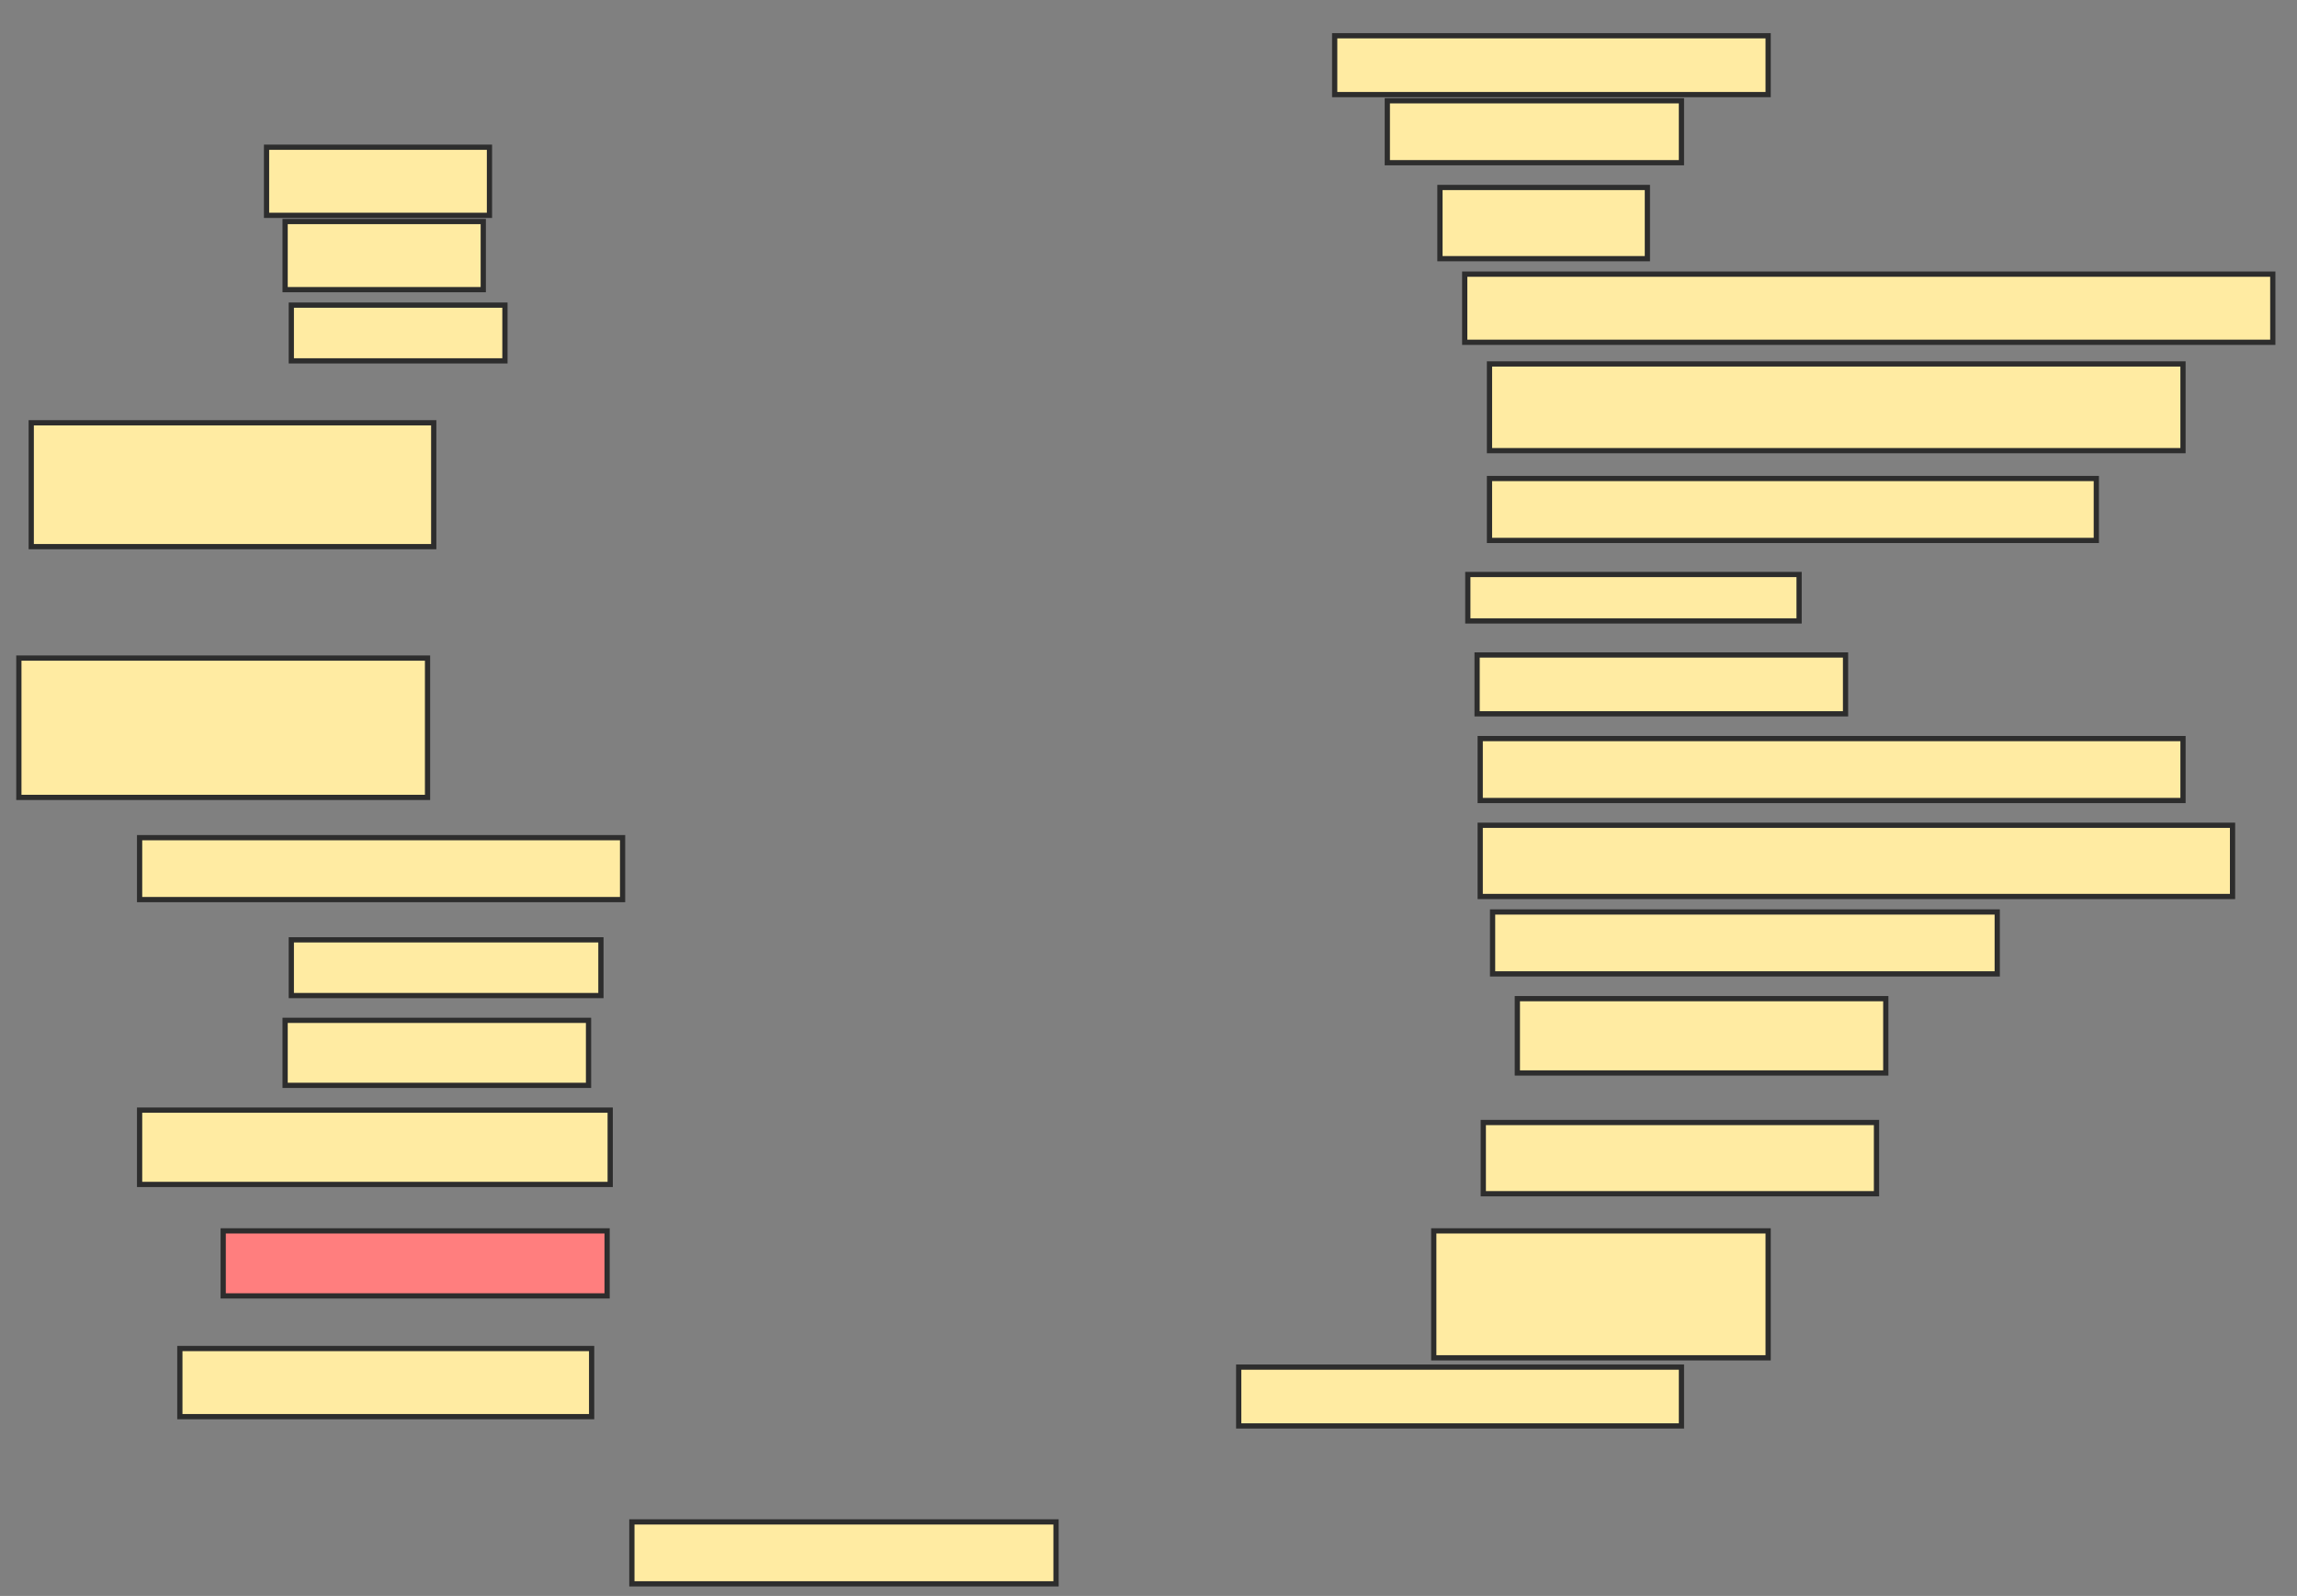 <svg xmlns="http://www.w3.org/2000/svg" width="439" height="305">
 <rect width="100%" height="100%" fill="#808080" stroke="none"/>
 <!-- Created with Image Occlusion Enhanced -->
 <g>
  <title>Labels</title>
 </g>
 <g>
  <title>Masks</title>
  <rect id="db5cf411d5ff4292a8c628105f60d5c0-ao-1" height="13.018" width="42.604" y="28.136" x="50.941" stroke="#2D2D2D" fill="#FFEBA2"/>
  <rect id="db5cf411d5ff4292a8c628105f60d5c0-ao-2" height="13.018" width="37.87" y="42.337" x="54.491" stroke="#2D2D2D" fill="#FFEBA2"/>
  <rect id="db5cf411d5ff4292a8c628105f60d5c0-ao-3" height="10.651" width="40.828" y="58.314" x="55.675" stroke="#2D2D2D" fill="#FFEBA2"/>
  <rect id="db5cf411d5ff4292a8c628105f60d5c0-ao-4" height="23.669" width="76.923" y="80.799" x="5.97" stroke="#2D2D2D" fill="#FFEBA2"/>
  <rect id="db5cf411d5ff4292a8c628105f60d5c0-ao-5" height="26.627" width="78.107" y="125.769" x="3.604" stroke="#2D2D2D" fill="#FFEBA2"/>
  <rect id="db5cf411d5ff4292a8c628105f60d5c0-ao-6" height="11.834" width="92.308" y="160.089" x="26.68" stroke="#2D2D2D" fill="#FFEBA2"/>
  <rect id="db5cf411d5ff4292a8c628105f60d5c0-ao-7" height="10.651" width="59.172" y="179.615" x="55.675" stroke="#2D2D2D" fill="#FFEBA2"/>
  <rect id="db5cf411d5ff4292a8c628105f60d5c0-ao-8" height="12.426" width="57.988" y="195" x="54.491" stroke="#2D2D2D" fill="#FFEBA2"/>
  <rect id="db5cf411d5ff4292a8c628105f60d5c0-ao-9" height="14.201" width="89.941" y="212.16" x="26.68" stroke="#2D2D2D" fill="#FFEBA2"/>
  <rect id="db5cf411d5ff4292a8c628105f60d5c0-ao-10" height="12.426" width="73.373" y="235.237" x="42.657" stroke="#2D2D2D" fill="#FF7E7E" class="qshape"/>
  <rect id="db5cf411d5ff4292a8c628105f60d5c0-ao-11" height="13.018" width="78.698" y="257.722" x="34.373" stroke="#2D2D2D" fill="#FFEBA2"/>
  <rect id="db5cf411d5ff4292a8c628105f60d5c0-ao-12" height="11.243" width="82.84" y="6.834" x="255.083" stroke="#2D2D2D" fill="#FFEBA2"/>
  <rect id="db5cf411d5ff4292a8c628105f60d5c0-ao-13" height="11.834" width="56.213" y="19.26" x="265.142" stroke="#2D2D2D" fill="#FFEBA2"/>
  <rect id="db5cf411d5ff4292a8c628105f60d5c0-ao-14" height="13.609" width="39.645" y="35.828" x="275.201" stroke="#2D2D2D" fill="#FFEBA2"/>
  <rect id="db5cf411d5ff4292a8c628105f60d5c0-ao-15" height="13.018" width="154.438" y="52.396" x="279.935" stroke="#2D2D2D" fill="#FFEBA2"/>
  <rect stroke="#2D2D2D" id="db5cf411d5ff4292a8c628105f60d5c0-ao-16" height="16.568" width="132.544" y="69.556" x="284.669" fill="#FFEBA2"/>
  <rect id="db5cf411d5ff4292a8c628105f60d5c0-ao-17" height="11.834" width="115.976" y="91.45" x="284.669" stroke-linecap="null" stroke-linejoin="null" stroke-dasharray="null" stroke="#2D2D2D" fill="#FFEBA2"/>
  <rect id="db5cf411d5ff4292a8c628105f60d5c0-ao-18" height="8.876" width="63.314" y="109.793" x="280.527" stroke-linecap="null" stroke-linejoin="null" stroke-dasharray="null" stroke="#2D2D2D" fill="#FFEBA2"/>
  <rect id="db5cf411d5ff4292a8c628105f60d5c0-ao-19" height="11.243" width="70.414" y="125.177" x="282.302" stroke-linecap="null" stroke-linejoin="null" stroke-dasharray="null" stroke="#2D2D2D" fill="#FFEBA2"/>
  <rect id="db5cf411d5ff4292a8c628105f60d5c0-ao-20" height="11.834" width="134.32" y="141.154" x="282.894" stroke-linecap="null" stroke-linejoin="null" stroke-dasharray="null" stroke="#2D2D2D" fill="#FFEBA2"/>
  <rect id="db5cf411d5ff4292a8c628105f60d5c0-ao-21" height="13.609" width="143.787" y="157.722" x="282.894" stroke-linecap="null" stroke-linejoin="null" stroke-dasharray="null" stroke="#2D2D2D" fill="#FFEBA2"/>
  <rect id="db5cf411d5ff4292a8c628105f60d5c0-ao-22" height="11.834" width="96.45" y="174.29" x="285.26" stroke-linecap="null" stroke-linejoin="null" stroke-dasharray="null" stroke="#2D2D2D" fill="#FFEBA2"/>
  <rect id="db5cf411d5ff4292a8c628105f60d5c0-ao-23" height="14.201" width="70.414" y="190.858" x="289.994" stroke-linecap="null" stroke-linejoin="null" stroke-dasharray="null" stroke="#2D2D2D" fill="#FFEBA2"/>
  <rect id="db5cf411d5ff4292a8c628105f60d5c0-ao-24" height="13.609" width="75.148" y="214.527" x="283.485" stroke-linecap="null" stroke-linejoin="null" stroke-dasharray="null" stroke="#2D2D2D" fill="#FFEBA2"/>
  <rect id="db5cf411d5ff4292a8c628105f60d5c0-ao-25" height="24.26" width="63.905" y="235.237" x="274.018" stroke-linecap="null" stroke-linejoin="null" stroke-dasharray="null" stroke="#2D2D2D" fill="#FFEBA2"/>
  <rect id="db5cf411d5ff4292a8c628105f60d5c0-ao-26" height="11.243" width="84.615" y="261.272" x="236.74" stroke-linecap="null" stroke-linejoin="null" stroke-dasharray="null" stroke="#2D2D2D" fill="#FFEBA2"/>
  <rect id="db5cf411d5ff4292a8c628105f60d5c0-ao-27" height="11.834" width="81.065" y="290.858" x="120.763" stroke-linecap="null" stroke-linejoin="null" stroke-dasharray="null" stroke="#2D2D2D" fill="#FFEBA2"/>
 </g>
</svg>